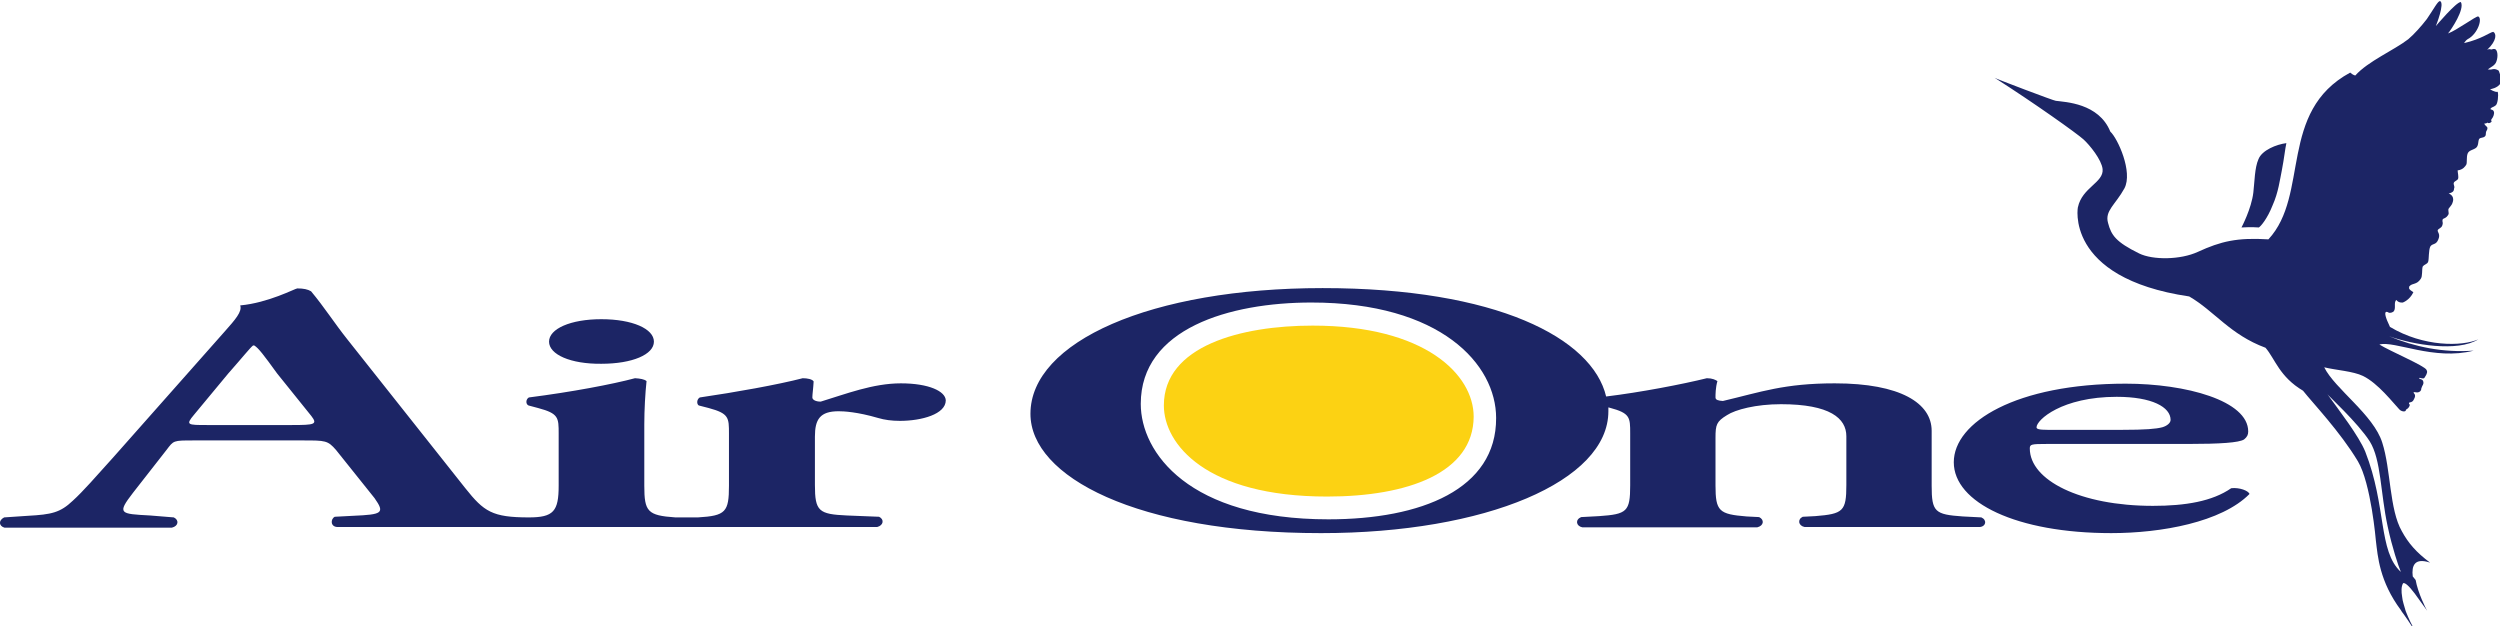 <?xml version="1.0" encoding="utf-8"?>
<!-- Generator: Adobe Illustrator 26.0.3, SVG Export Plug-In . SVG Version: 6.00 Build 0)  -->
<svg version="1.1" id="svg2231" xmlns:svg="http://www.w3.org/2000/svg" xmlns="http://www.w3.org/2000/svg"
	xmlns:xlink="http://www.w3.org/1999/xlink" x="0px" y="0px" viewBox="0 0 779.5 195.2"
	style="enable-background:new 0 0 779.5 195.2;" xml:space="preserve">
	<style type="text/css">
		.air-one-0 {
			fill: #1C2565;
		}

		.air-one-1 {
			fill: #FCD213;
		}
	</style>
	<g id="layer1" transform="translate(-20.426,-386.486)">
		<g id="g2446" transform="translate(17.717,17.712)">
			<path id="path4644" class="air-one-0"
				d="M283.6,488.3c-8.7,0-17.1,3.3-25,5.7c-1.6,0-2.6-0.6-2.6-1.3c0-1,0.3-2.9,0.4-5
			c-0.4-0.7-2-1-3.4-1c-7.7,2-21.1,4.4-32.1,6c-1,0.6-1,2.1-0.3,2.5l3.1,0.8c6.3,1.7,6.3,3,6.3,8v16.2c0,8.2-1,9.4-9.7,9.9h-7
			c-8.7-0.6-9.7-1.8-9.7-9.9v-19.1c0-4.5,0.3-9.8,0.7-13.5c-0.7-0.6-2-0.8-3.6-0.9c-7.1,1.9-19.8,4.3-33.1,6c-1,0.6-1,2.1-0.1,2.5
			l3,0.8c6.4,1.7,6.4,3,6.4,8v16.2c0,8-1.6,9.9-9.3,9.9c-11.4,0-14-1.8-19.8-9.1l-36.7-46.3c-4-5-7.3-10.2-11.4-15.1
			c-1-0.6-2.3-0.9-4.3-0.9c-0.6,0-9,4.5-17.8,5.3c0.7,1.9-1.6,4.5-4.8,8.1l-34.8,39.3c-5.4,6-9.4,10.6-12.6,13.5
			c-3.9,3.7-6.6,4.3-14,4.7L4,530.1c-1.9,1-1.6,2.7,0.1,3.2h52.2c2.1-0.5,2.3-2.4,0.6-3.2l-7.4-0.6c-9.4-0.5-10.4-0.5-5.3-7.1
			l10.4-13.3c2.3-3,2-3,8.6-3h33.9c7.1,0,7.8,0,10.4,3l12,15c3.3,4.7,2.4,5.1-6.7,5.5l-5.7,0.3c-1.4,0.7-1.4,3.2,0.9,3.2h168.2
			c2-0.5,2.3-2.4,0.6-3.2l-10-0.4c-8.8-0.4-10-1.3-10-9.5v-15.1c0-5.4,1.6-7.9,7.4-7.9c1.6,0,5.8,0.2,12.3,2.1
			c2,0.6,4.3,0.9,6.8,0.9c6.8,0,14.3-2.1,14.3-6.4C297.5,490.8,292.4,488.3,283.6,488.3z M93.7,501.3H67.3c-6.1,0-6.8,0-4.1-3.2
			l10.7-12.9c4.6-5.2,6.7-7.9,7.7-8.7H82c1.3,0.8,2.9,2.9,7.1,8.7l10.7,13.3C101.8,501.1,100.8,501.3,93.7,501.3z M173.9,475.3
			c0-4,6.7-7,16.3-7c9.7,0,16.4,3,16.4,7c0,4-6.7,6.9-16.4,6.9C180.6,482.3,173.9,479.3,173.9,475.3z M620.5,530.1l-5.8-0.3
			c-8.7-0.6-9.7-1.4-9.7-9.6v-17.1c0-8.6-9.7-14.8-30.2-14.8c-15.8,0-23,2.7-34.9,5.5c-1.4-0.1-2.3-0.3-2.3-1.1c0-0.9,0-3,0.6-5.1
			c-0.6-0.4-1.6-0.9-3.3-0.9c-7.7,1.9-20.7,4.4-31.4,5.7c-4.3-18.2-34.2-33.8-88.4-33.8c-53.5,0-91.1,16.7-91.1,39.2
			c0,19.6,33.1,37.2,90.6,37.2c51.4,0,89.6-16.2,89.6-38c0-0.4,0-0.8,0-1.2l0.4,0.1c6.4,1.7,6.4,3,6.4,8v16.2c0,8.2-1,9-9.7,9.6
			l-5.6,0.3c-1.9,0.8-1.6,2.8,0.4,3.2h54.5c2.1-0.5,2.3-2.4,0.6-3.2l-3.9-0.2c-8.6-0.7-9.7-1.6-9.7-9.7v-14.8c0-4.1,0.3-5.1,3.6-7.1
			c2.6-1.7,9-3.4,16.8-3.4c15.3,0,20.4,4.4,20.4,10v15.2c0,8.2-1,9-9.7,9.7l-3.9,0.2c-1.7,0.8-1.4,2.8,0.6,3.2h54.6
			C622,532.9,622.3,530.9,620.5,530.1z M416.9,530.7c-43.5,0-58.5-20.8-58.5-36c0-23.5,27.7-31.6,53.2-31.6
			c40.4,0,57.6,19.3,57.6,36C469.3,521.3,445.9,530.7,416.9,530.7z M640.9,507.2c-4.8,0-5.3,0.1-5.3,1.4c0,9.9,15.7,17.9,38.4,17.9
			c10.1,0,18.5-1.4,24.4-5.5c2.6-0.3,5.4,0.8,5.7,1.8c-8.7,8.8-27.5,12.2-43.1,12.2c-29.5,0-49.1-9.5-49.1-22.1
			c0-12.5,19.5-24.5,53.6-24.5c18.8,0,38.2,5.3,38.2,14.9c0,1-0.3,1.7-1.3,2.5c-1.6,1-7.4,1.4-17.5,1.4H640.9z M664.3,502.8
			c7.4,0,10.7-0.3,12.6-0.8c1.4-0.4,2.6-1.3,2.6-2.3c0-4-5.8-7.2-16.8-7.2c-17.1,0-25,7.2-25,9.5c0,0.5,0.6,0.8,3.6,0.8H664.3" />
			<path id="path4646" class="air-one-0" d="M715.6,413.4c-0.4,1.8-0.7,4.8-1.4,8.4c-0.6,2.9-1.1,7-2.9,11c-1.6,4.1-3.7,6.6-4.3,6.9
			c-2.1-0.2-5.4,0-5.4,0s3.1-5.8,3.7-10.9c0.4-3.4,0.4-7.7,1.6-10.4C708,415.6,712.5,413.8,715.6,413.4z M755,548.5
			c-0.4-3.4,0.6-5.9,5.4-4.3c-4.3-3.2-6.8-6.1-8.8-9.8c-3.9-6.8-3.4-19.2-6.1-27.6c-2.7-8.7-14.8-16.8-18.1-23.5
			c3.7,0.9,9,1.2,12.1,2.7c4.7,2.3,9.3,8.3,11.3,10.4c0.6,0.7,2.1,1,2.1,0.1c0.4-0.2,1-0.7,1.1-1.2c0.3-0.6-0.4-0.4-0.1-1
			c0.1-0.1,1,0,1.4-0.9c1.1-1.8-0.3-2,0-2.3c0.1-0.3,1.6,0.6,2.3-0.7c0-0.3,0.1-0.7,0.3-1.1c0-0.2,0.6-0.7,0.4-1.5
			c-0.1-0.9-1.4-0.8-1.3-1.1c0.1-0.4,1.3,0.5,1.7-0.2c0.9-1.3,0.9-1.9,0.6-2.4c-0.6-1.3-11.1-5.7-14.7-7.9c4.7-1.3,17,5.1,29.4,1.9
			c-9.6,0.7-18.5-1.2-26.4-4.5c7.6,2.7,21.4,5,27.8,1c-5,2.2-17,2.4-27.5-3.9c-3.1-6.4-0.3-4.4-0.3-4.4s0.7,0.1,1.3-0.3
			c1.1-0.9,0-2.9,1-3.7c0.7,1,2,0.8,2,0.8s2.1-0.7,3.3-3.2c-1.7-1.1-1.3-1.2-1.3-1.8c1-1.2,2.3-0.4,3.6-2.4c0.6-0.8,0.3-2.8,0.6-3.8
			c0.6-0.8,1.4-0.7,1.7-1.5c0.3-0.8,0.1-3.7,0.7-4.8c0.7-1,1.7-0.4,2.4-2c0.9-1.9-0.3-2.4-0.1-3.1c0.3-0.5,1.1-0.6,1.4-1.4
			c0.4-1.2-0.1-1.1,0.1-1.8c0.1-0.6,1.1-0.2,1.9-1.8c0-0.9-0.1-0.6-0.1-1.3c0-0.7,1-1,1.4-2.5c0.6-2-1.3-2.6-1.3-2.6
			c1.7-0.4,1.6-1,1.7-1.6c0.3-0.6-0.3-1.2-0.1-1.7c0.1-0.5,1-0.7,1.3-1.2c0.3-0.6-0.1-2-0.1-2.7c1.7-0.2,2.4-1.3,2.7-1.8
			c0.3-0.6,0-2.3,0.4-3.4c0.4-1.1,1.6-1.1,2.6-1.8c0.9-0.7,0.6-2,1-2.8c0.6-0.6,1.3-0.2,1.9-0.9c0.3-0.3,0.1-0.9,0.3-1.4
			c0-0.2,0.4-0.5,0.4-1.1c-0.1-0.6-0.7-0.6-1-1.4c0.1,0,0.7,0,1-0.3c0.6,0.5,1.3-0.3,1.3-0.3s-0.3-0.5,0-0.8
			c0.6-0.7,0.9-1.8,0.7-2.3c-0.1-0.5-0.6-0.6-1.1-0.8c0.3-0.7,0.9-0.5,1.7-1.2c0.6-0.5,0.9-3.1,0.6-4.2c-0.9,0.2-2.4-0.8-2.4-0.8
			s2.4-0.3,3.3-1.9c0.6-1.2-0.6-3.9-0.6-3.9s-0.7-0.5-1.4-0.5c-0.7,0-0.9,0.3-2,0.1c0.9-0.7,2.3-1.2,2.7-2.5
			c0.6-1.7,0.3-3.5-0.4-3.8c-0.6-0.2-0.9,0.1-1.1,0.1c-0.4,0-0.7-0.3-1.4,0.1c3.1-2.9,2.9-5.1,1.9-5.6c-1,0.1-3.7,2.3-9.1,3.5
			c0.3-0.4,0.6-0.9,1.1-1.2c3.3-1.7,4.7-6.6,3.3-7.1c-0.6-0.2-6.8,4.4-9.4,5.3c1-1.2,5.3-7.6,4-9.8c-1.4-0.1-7.8,7.5-7.8,7.5
			s2.9-7.2,1.3-7.8c-0.7,0-1.9,2.4-4.1,5.6c-1.6,2.1-4,4.8-5.8,6.3c-4.4,3.4-12.6,6.9-16.5,11.3c-0.1,0-0.7-0.1-1.6-0.9
			c-22.5,12.2-12.6,38.1-25.5,52c-9.8-0.6-14.8,0.6-22,3.9c-5.4,2.5-14,2.6-18.3,0.5c-7.3-3.6-8.7-5.7-9.7-9.5
			c-1.1-3.8,2.3-5.7,5.1-10.8c2.7-5.1-2.1-15.6-4.4-17.7c-3.6-8.9-14.1-9.2-17-9.6c-0.3,0.1-19.3-7.1-19.1-7.2
			c12.7,8.1,25.7,17.4,27.7,19.2c2,1.8,5.7,6.4,6,9.3c0.4,4.2-6.4,5.7-7.7,11.9c0.1-0.8-4.7,22,34.7,27.8c7.8,4.5,12.7,11.9,23.8,16
			c3,3.5,4.3,9,11.7,13.4c3,3.8,11.6,12.8,17.1,22c4.1,6.9,5.6,24.7,5.6,24.7c0.6,4.9,1.1,12.7,7.8,21.7c0.1,0.2,0.4,0.7,0.9,1.3
			c0.9,1.2,1.7,2.5,2.7,4c0-0.1,0-0.2-0.1-0.3c0.3,0.3,0.4,0.4,0.4,0.4c-0.3-0.4-1.4-2.5-2.4-5.1c-0.4-1.5-1-3.1-1.1-4.4
			c-0.3-1.7-0.3-3.3,0.3-4.3c0.6-0.2,1.7,0.7,3.6,3.2c0.6,0.8,3.9,5.4,3.9,5.4c-0.4-0.6-2.9-5.6-3.6-9.6L755,548.5z M741.6,506.4
			c3.6,5.8,3.3,16,5.6,26.6c1.4,6.5,3.3,12.2,4.1,14.1c-7.1-6.5-4.4-20.4-11.1-37.5c-2-4.9-8.1-12.8-11.8-17.9
			C728.3,491.8,737.9,500.6,741.6,506.4" />
			<path id="path4648" class="air-one-1" d="M416.5,523.6c-37.8,0-50.9-16.4-50.9-28.4c0-18.6,24.1-24.9,46.4-24.9
			c35.1,0,50.2,15.3,50.2,28.4C462.1,516.2,441.7,523.6,416.5,523.6" />
		</g>
	</g>
</svg>